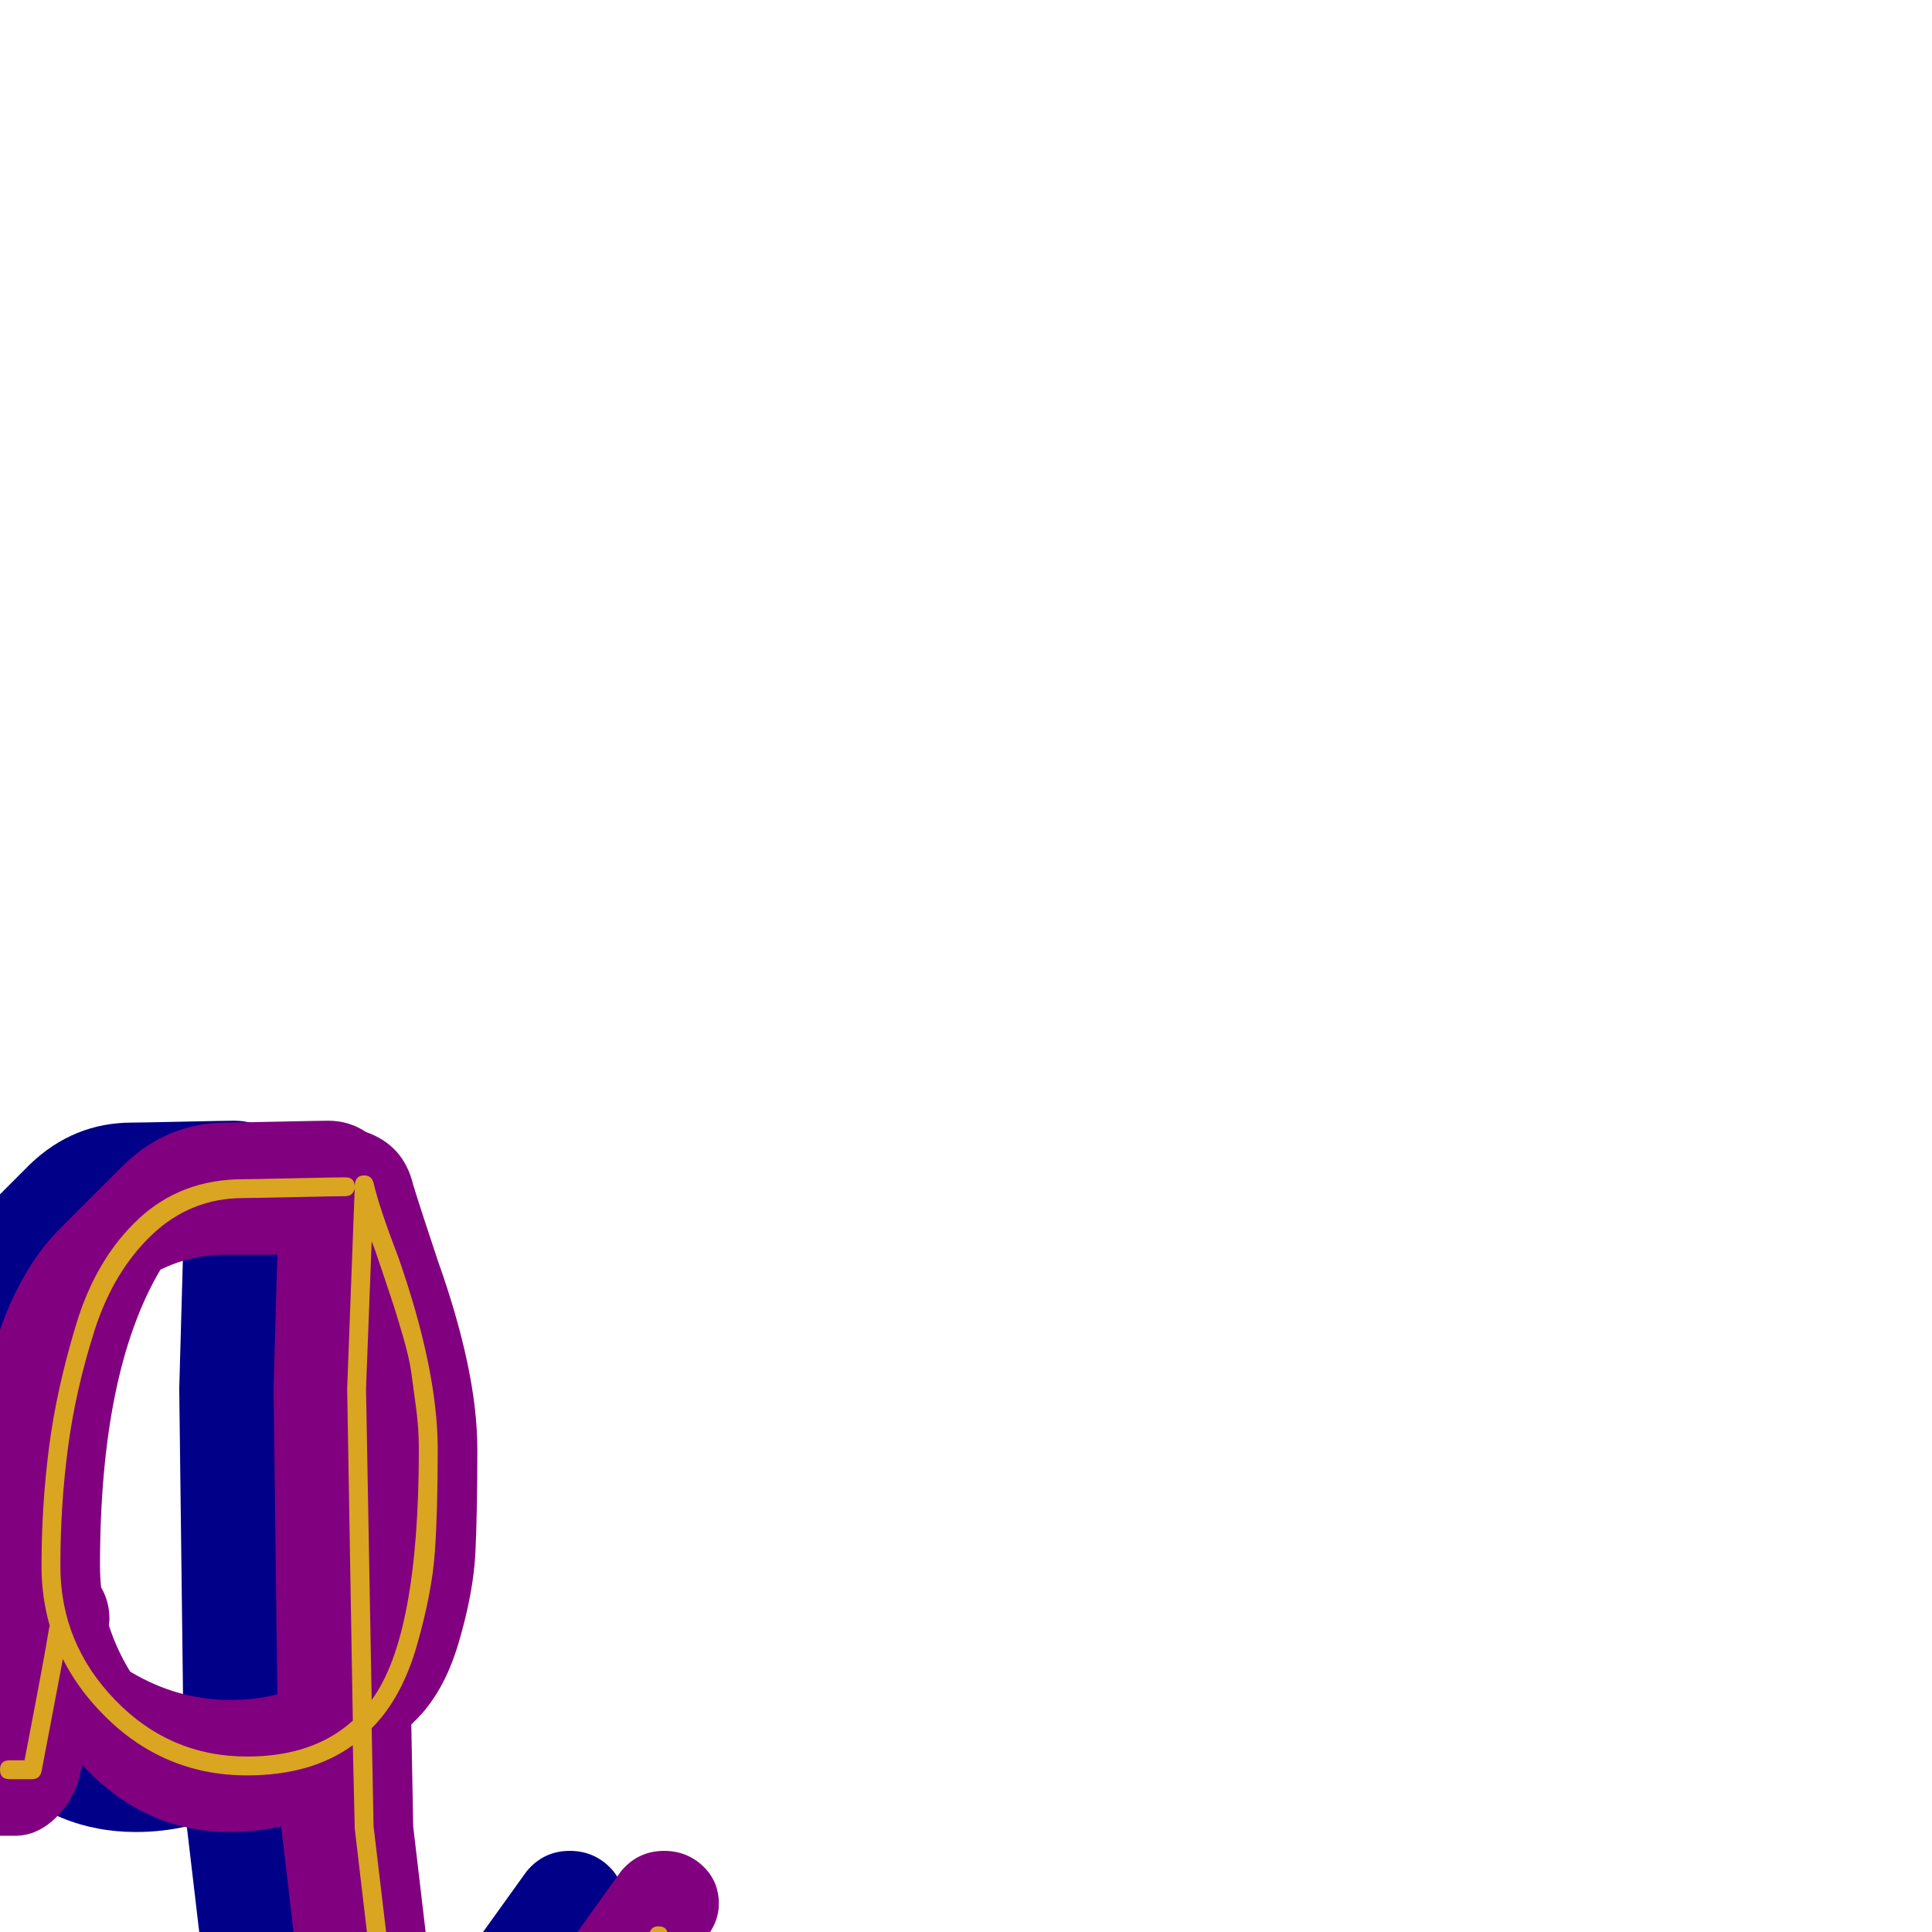 <svg xmlns="http://www.w3.org/2000/svg" viewBox="0 -1024 1024 1024">
	<path fill="#000088" d="M-54 -51Q-69 -51 -79 -61Q-89 -71 -89 -86Q-89 -107 -71 -117Q-68 -131 -61 -171Q-59 -184 -49.5 -192.5Q-40 -201 -27 -201Q-13 -201 -2.5 -190.5Q8 -180 8 -166Q8 -163 7 -160Q6 -149 -7 -86Q-10 -71 -20 -61Q-30 -51 -42 -51ZM70 -429Q74 -429 97 -429.5Q120 -430 124 -430Q135 -430 144 -424Q164 -417 169 -396Q173 -383 182 -356Q203 -297 203 -256Q203 -223 202 -201.5Q201 -180 193 -153Q185 -126 169 -111L168 -110L169 -56L181 46Q186 68 189 93Q206 65 223 46L279 -32Q288 -43 302 -43Q314 -43 322.5 -35Q331 -27 331 -15Q331 -6 325 2L293 46Q275 67 256.5 98.5Q238 130 229 154Q214 197 208 203L173 239Q172 240 170 240Q169 240 169 239L133 204Q128 199 127 160Q120 90 111 46L99 -56Q86 -53 72 -53Q30 -53 -1 -83L-36 -118Q-67 -150 -67 -194Q-67 -323 -19 -372L16 -407Q39 -429 70 -429ZM3 -194Q3 -164 19 -138Q44 -123 72 -123Q86 -123 97 -126L95 -288L97 -359Q74 -359 70 -359Q51 -359 35 -351Q3 -297 3 -194Z"/>
	<path fill="#800080" d="M-4 -51Q-19 -51 -29 -61Q-39 -71 -39 -86Q-39 -107 -21 -117Q-18 -131 -11 -171Q-9 -184 0.5 -192.5Q10 -201 23 -201Q37 -201 47.5 -190.5Q58 -180 58 -166Q58 -163 57 -160Q56 -149 43 -86Q40 -71 30 -61Q20 -51 8 -51ZM120 -429Q124 -429 147 -429.5Q170 -430 174 -430Q185 -430 194 -424Q214 -417 219 -396Q223 -383 232 -356Q253 -297 253 -256Q253 -223 252 -201.5Q251 -180 243 -153Q235 -126 219 -111L218 -110L219 -56L231 46Q236 68 239 93Q256 65 273 46L329 -32Q338 -43 352 -43Q364 -43 372.5 -35Q381 -27 381 -15Q381 -6 375 2L343 46Q325 67 306.5 98.5Q288 130 279 154Q264 197 258 203L223 239Q222 240 220 240Q219 240 219 239L183 204Q178 199 177 160Q170 90 161 46L149 -56Q136 -53 122 -53Q80 -53 49 -83L14 -118Q-17 -150 -17 -194Q-17 -323 31 -372L66 -407Q89 -429 120 -429ZM53 -194Q53 -164 69 -138Q94 -123 122 -123Q136 -123 147 -126L145 -288L147 -359Q124 -359 120 -359Q101 -359 85 -351Q53 -297 53 -194Z"/>
	<path fill="#daa520" d="M5 -81Q0 -81 0 -86Q0 -91 5 -91H13Q24 -148 26 -161Q27 -165 31 -165Q36 -165 36 -160Q36 -160 36 -159Q34 -148 22 -85Q21 -81 17 -81ZM129 -399Q133 -399 156 -399.5Q179 -400 183 -400Q188 -400 188 -395Q188 -401 193 -401Q197 -401 198 -397Q201 -384 211 -358Q232 -298 232 -256Q232 -223 230.5 -201.5Q229 -180 221 -152Q213 -124 197 -108L198 -56L210 45Q219 89 226 160Q227 188 230 197Q232 194 235 188Q239 178 248 152Q257 128 276 96.5Q295 65 313 43L345 -1Q346 -3 349 -3Q354 -3 354 2Q354 4 353 5L321 49Q303 70 284.5 101Q266 132 258 156Q247 185 242 196Q239 202 237 205Q233 210 229 210Q223 210 220 197Q217 187 216 160Q209 91 200 47L188 -55V-56L187 -99Q165 -83 131 -83Q86 -83 54 -116Q22 -149 22 -194Q22 -226 26 -257Q30 -288 40.5 -322.5Q51 -357 73.5 -378Q96 -399 129 -399ZM197 -366L194 -288L197 -123Q222 -157 222 -256Q222 -267 220.5 -278Q219 -289 218 -296.5Q217 -304 213.5 -316Q210 -328 208.5 -332.5Q207 -337 202.5 -350.5Q198 -364 197 -366ZM129 -389Q101 -389 80.5 -369.5Q60 -350 50 -318.5Q40 -287 36 -256.5Q32 -226 32 -194Q32 -153 61 -123Q90 -93 131 -93Q166 -93 187 -112L184 -288L188 -394Q187 -390 183 -390Q179 -390 156 -389.5Q133 -389 129 -389Z"/>
</svg>